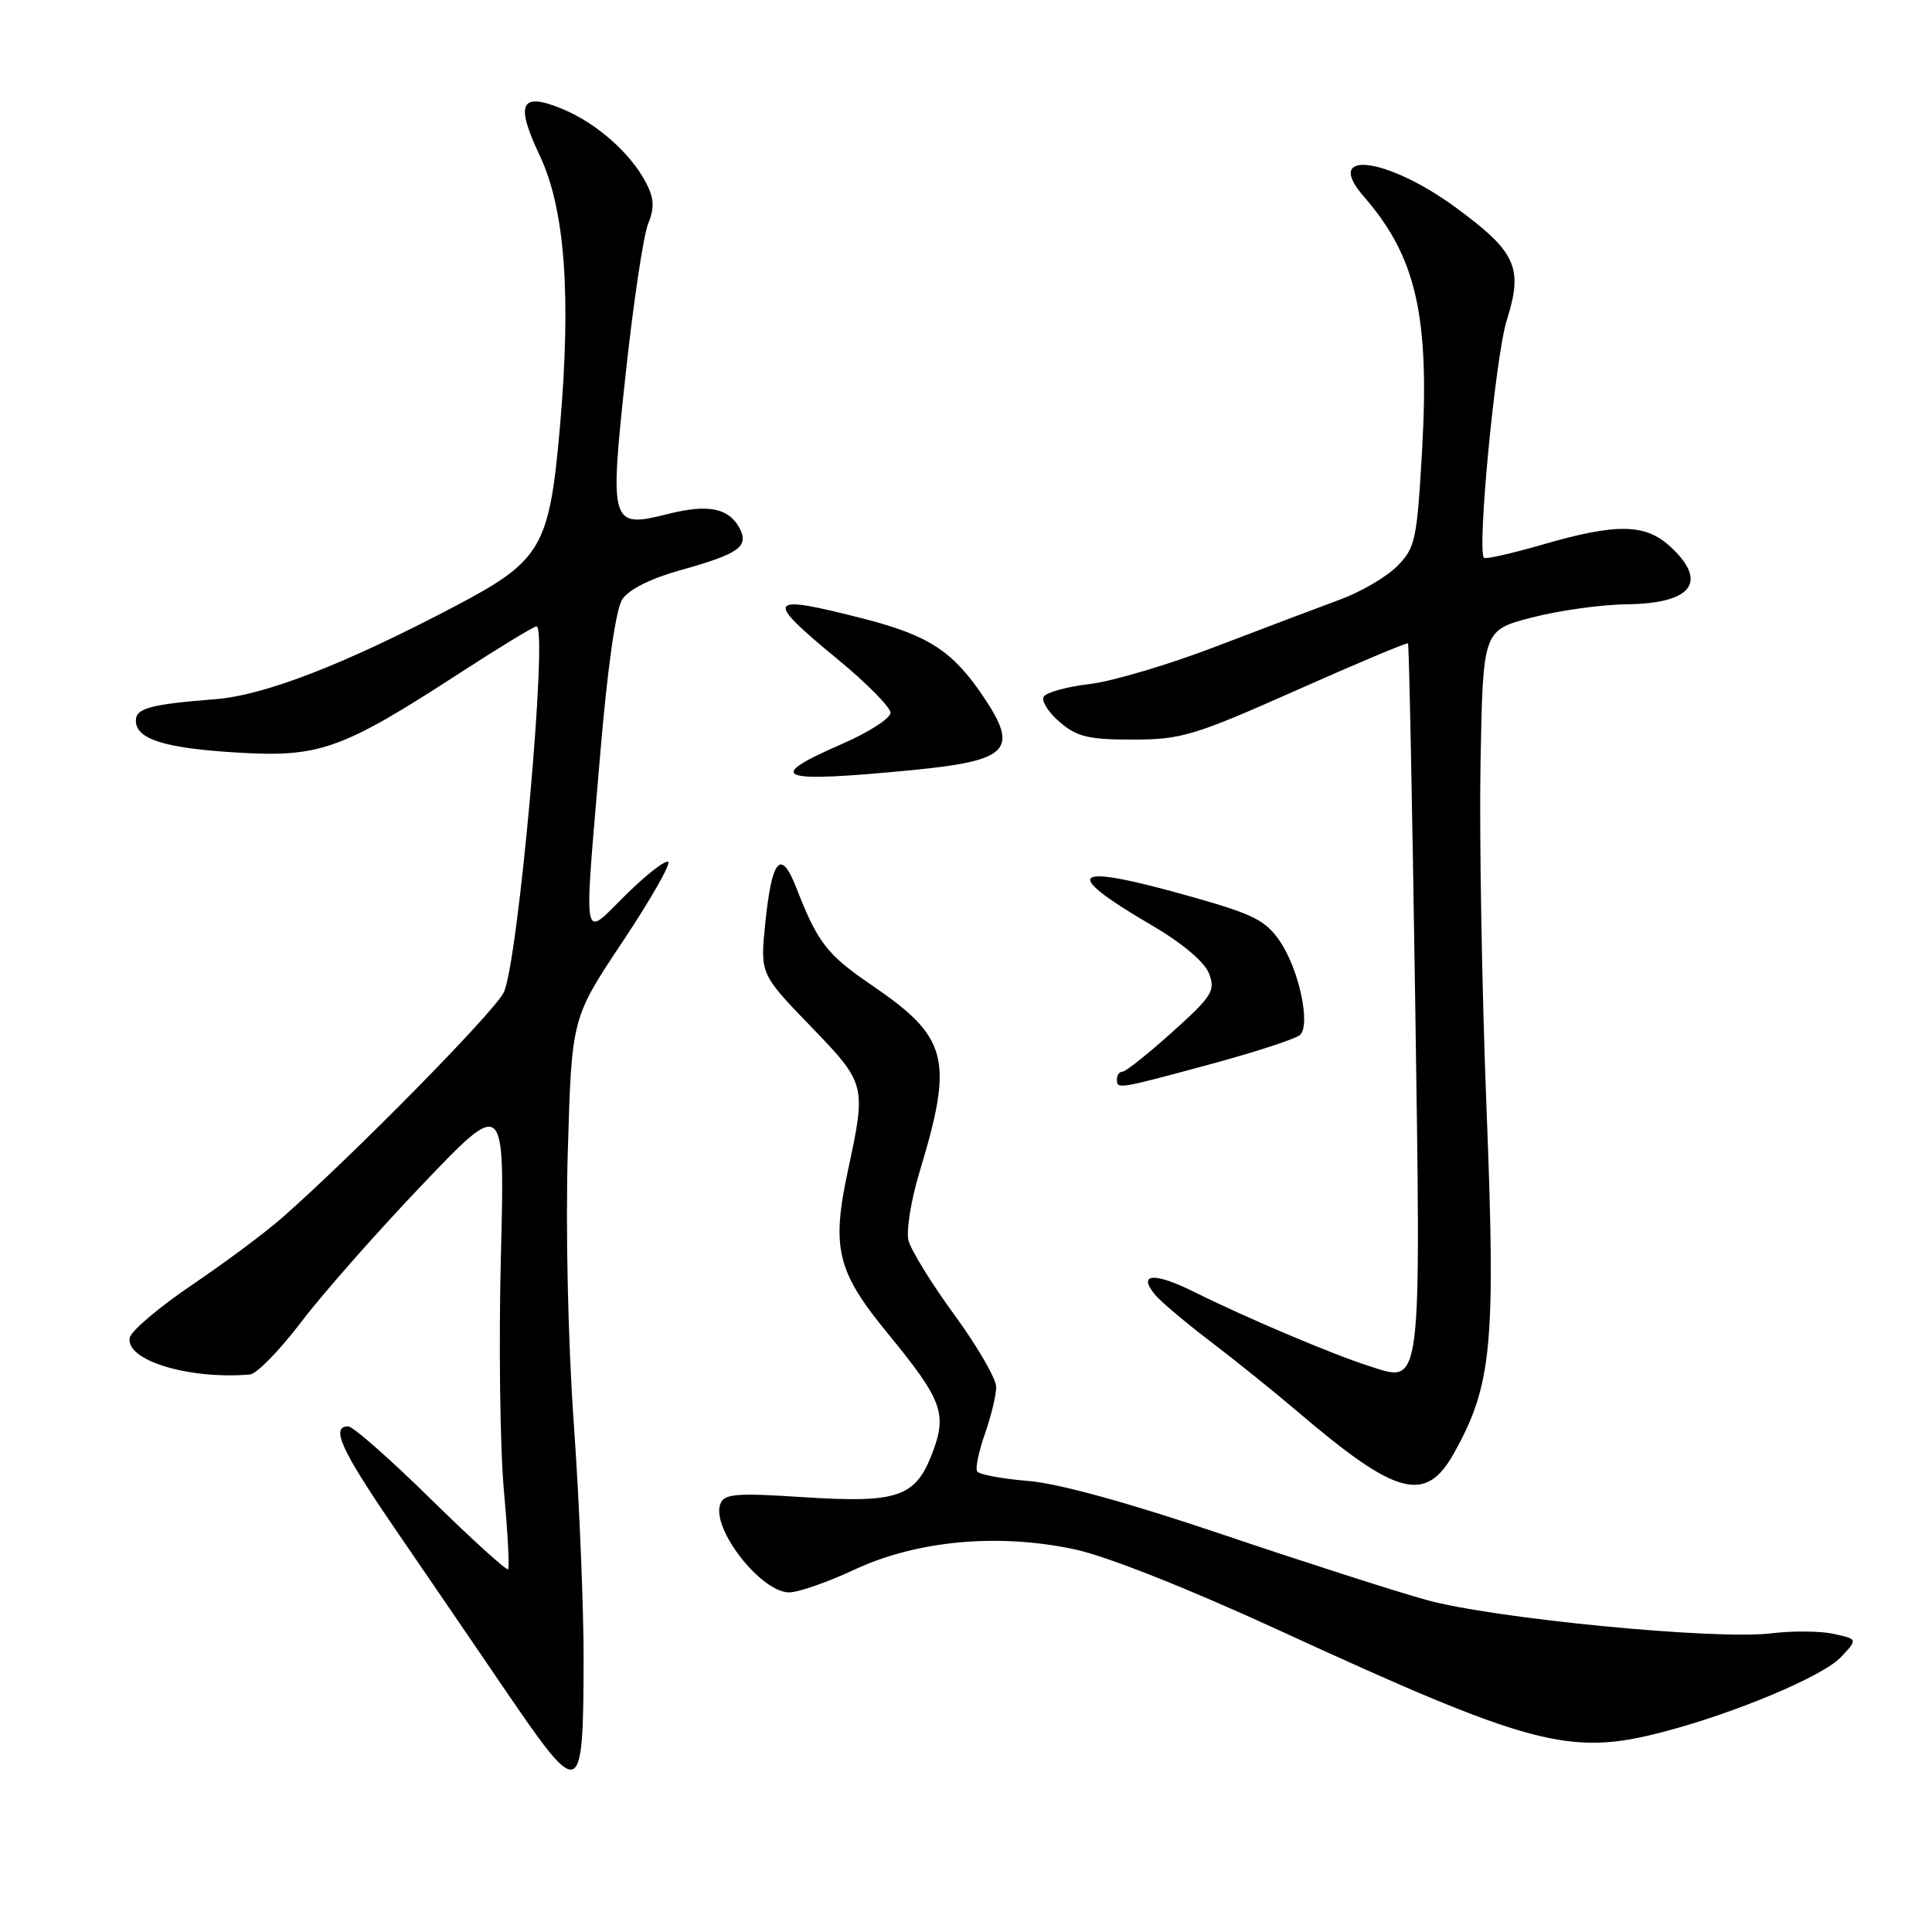 <?xml version="1.0" encoding="UTF-8" standalone="no"?>
<!DOCTYPE svg PUBLIC "-//W3C//DTD SVG 1.1//EN" "http://www.w3.org/Graphics/SVG/1.1/DTD/svg11.dtd" >
<svg xmlns="http://www.w3.org/2000/svg" xmlns:xlink="http://www.w3.org/1999/xlink" version="1.1" viewBox="0 0 256 256">
 <g >
 <path fill="currentColor"
d=" M 77.33 220.07 C 77.35 213.16 76.77 199.06 76.04 188.75 C 75.26 177.73 74.93 162.76 75.24 152.45 C 75.76 134.90 75.76 134.90 82.45 124.85 C 86.13 119.33 88.87 114.54 88.55 114.21 C 88.22 113.89 85.71 115.83 82.98 118.52 C 77.03 124.38 77.33 126.04 79.54 99.82 C 80.51 88.35 81.60 80.73 82.46 79.41 C 83.33 78.10 86.22 76.65 90.17 75.55 C 97.95 73.38 99.29 72.42 97.98 69.96 C 96.56 67.31 93.81 66.77 88.52 68.10 C 80.87 70.03 80.74 69.60 82.91 49.50 C 83.92 40.15 85.25 31.24 85.87 29.69 C 86.75 27.50 86.68 26.30 85.59 24.19 C 83.56 20.31 79.09 16.35 74.62 14.48 C 68.96 12.12 68.21 13.63 71.54 20.66 C 74.87 27.71 75.72 39.24 74.18 56.72 C 72.79 72.49 71.74 74.29 60.50 80.22 C 45.69 88.02 35.09 92.14 28.50 92.65 C 19.95 93.32 18.00 93.85 18.00 95.48 C 18.00 97.95 21.82 99.15 31.45 99.72 C 42.37 100.38 45.29 99.33 60.97 89.15 C 66.18 85.77 70.73 83.00 71.09 83.00 C 72.66 83.00 68.63 127.88 66.73 131.54 C 65.31 134.27 46.94 152.94 37.44 161.31 C 35.21 163.28 29.81 167.30 25.44 170.26 C 21.08 173.21 17.36 176.36 17.19 177.26 C 16.61 180.25 24.99 182.81 33.11 182.13 C 34.00 182.06 37.03 178.96 39.85 175.25 C 42.66 171.54 49.90 163.32 55.93 157.00 C 66.90 145.50 66.90 145.50 66.37 166.50 C 66.08 178.05 66.26 192.00 66.77 197.50 C 67.27 203.00 67.53 207.69 67.33 207.93 C 67.14 208.16 62.55 204.00 57.13 198.68 C 51.71 193.35 46.77 189.00 46.14 189.00 C 43.79 189.00 45.20 192.12 52.07 202.17 C 55.96 207.85 62.78 217.83 67.22 224.35 C 76.93 238.57 77.29 238.42 77.33 220.07 Z  M 220.29 229.51 C 229.87 227.02 241.54 222.12 243.92 219.59 C 246.17 217.20 246.17 217.20 242.98 216.50 C 241.23 216.11 237.48 216.08 234.65 216.43 C 227.35 217.32 197.91 214.47 189.00 212.00 C 184.88 210.86 172.72 206.95 162.00 203.33 C 149.58 199.13 140.22 196.55 136.22 196.23 C 132.77 195.95 129.74 195.38 129.48 194.97 C 129.22 194.55 129.69 192.31 130.51 189.98 C 131.33 187.65 132.00 184.86 132.00 183.78 C 132.00 182.70 129.52 178.41 126.48 174.25 C 123.45 170.10 120.70 165.65 120.38 164.37 C 120.06 163.09 120.72 158.99 121.85 155.27 C 126.39 140.29 125.67 137.47 115.48 130.52 C 109.57 126.49 108.34 124.91 105.49 117.57 C 103.47 112.41 102.28 113.79 101.41 122.27 C 100.72 129.05 100.72 129.05 107.36 135.93 C 114.77 143.60 114.80 143.72 112.36 155.08 C 110.14 165.41 110.90 168.49 117.65 176.71 C 124.86 185.50 125.54 187.31 123.53 192.56 C 121.30 198.40 118.97 199.19 106.42 198.38 C 97.52 197.80 95.96 197.93 95.45 199.28 C 94.21 202.51 100.82 211.00 104.57 211.00 C 105.79 211.00 109.68 209.64 113.23 207.98 C 121.51 204.11 132.33 203.12 142.50 205.32 C 146.68 206.22 157.55 210.53 169.50 216.03 C 202.79 231.33 207.99 232.72 220.29 229.51 Z  M 192.65 192.57 C 197.70 183.54 198.20 178.25 196.98 147.10 C 196.36 131.37 196.00 110.62 196.18 101.00 C 196.50 83.50 196.50 83.50 203.00 81.82 C 206.57 80.89 212.22 80.11 215.55 80.07 C 224.21 79.97 226.38 77.11 221.35 72.45 C 218.03 69.37 214.22 69.31 204.40 72.16 C 200.32 73.34 196.82 74.13 196.63 73.91 C 195.70 72.83 198.16 47.17 199.65 42.45 C 201.85 35.46 200.93 33.42 192.97 27.55 C 183.76 20.78 175.21 19.73 180.72 26.05 C 187.65 34.01 189.45 41.85 188.43 59.75 C 187.75 71.62 187.53 72.62 185.10 75.05 C 183.67 76.48 180.25 78.47 177.50 79.47 C 174.75 80.48 167.40 83.26 161.16 85.65 C 154.92 88.05 147.37 90.29 144.38 90.64 C 141.39 90.99 138.66 91.74 138.31 92.30 C 137.96 92.87 138.90 94.38 140.40 95.66 C 142.68 97.63 144.22 98.00 150.09 98.00 C 156.52 98.00 158.24 97.48 171.70 91.50 C 179.74 87.92 186.43 85.11 186.57 85.25 C 186.70 85.39 187.13 106.42 187.51 132.00 C 188.29 184.78 188.48 183.27 181.42 181.01 C 176.56 179.46 165.22 174.66 158.28 171.21 C 152.92 168.54 150.68 168.70 153.06 171.57 C 153.80 172.47 157.13 175.27 160.45 177.80 C 163.78 180.33 168.97 184.52 172.00 187.10 C 185.07 198.25 188.91 199.26 192.65 192.57 Z  M 160.43 141.00 C 166.44 139.37 171.77 137.63 172.28 137.12 C 173.68 135.72 172.12 128.48 169.64 124.79 C 167.74 121.97 166.15 121.16 157.97 118.85 C 141.84 114.28 140.27 115.39 152.64 122.62 C 156.65 124.97 159.61 127.46 160.20 128.99 C 161.08 131.27 160.63 131.99 155.34 136.75 C 152.13 139.63 149.16 142.00 148.75 142.00 C 148.34 142.00 148.00 142.45 148.00 143.00 C 148.00 144.36 148.03 144.35 160.43 141.00 Z  M 120.81 102.05 C 133.74 100.79 135.09 99.39 130.25 92.23 C 126.21 86.25 123.01 84.18 114.40 81.97 C 101.50 78.67 101.14 79.25 111.00 87.36 C 114.85 90.53 118.00 93.72 118.00 94.45 C 118.00 95.18 115.08 97.06 111.50 98.61 C 101.15 103.12 102.92 103.78 120.81 102.05 Z "/>
</g>
</svg>